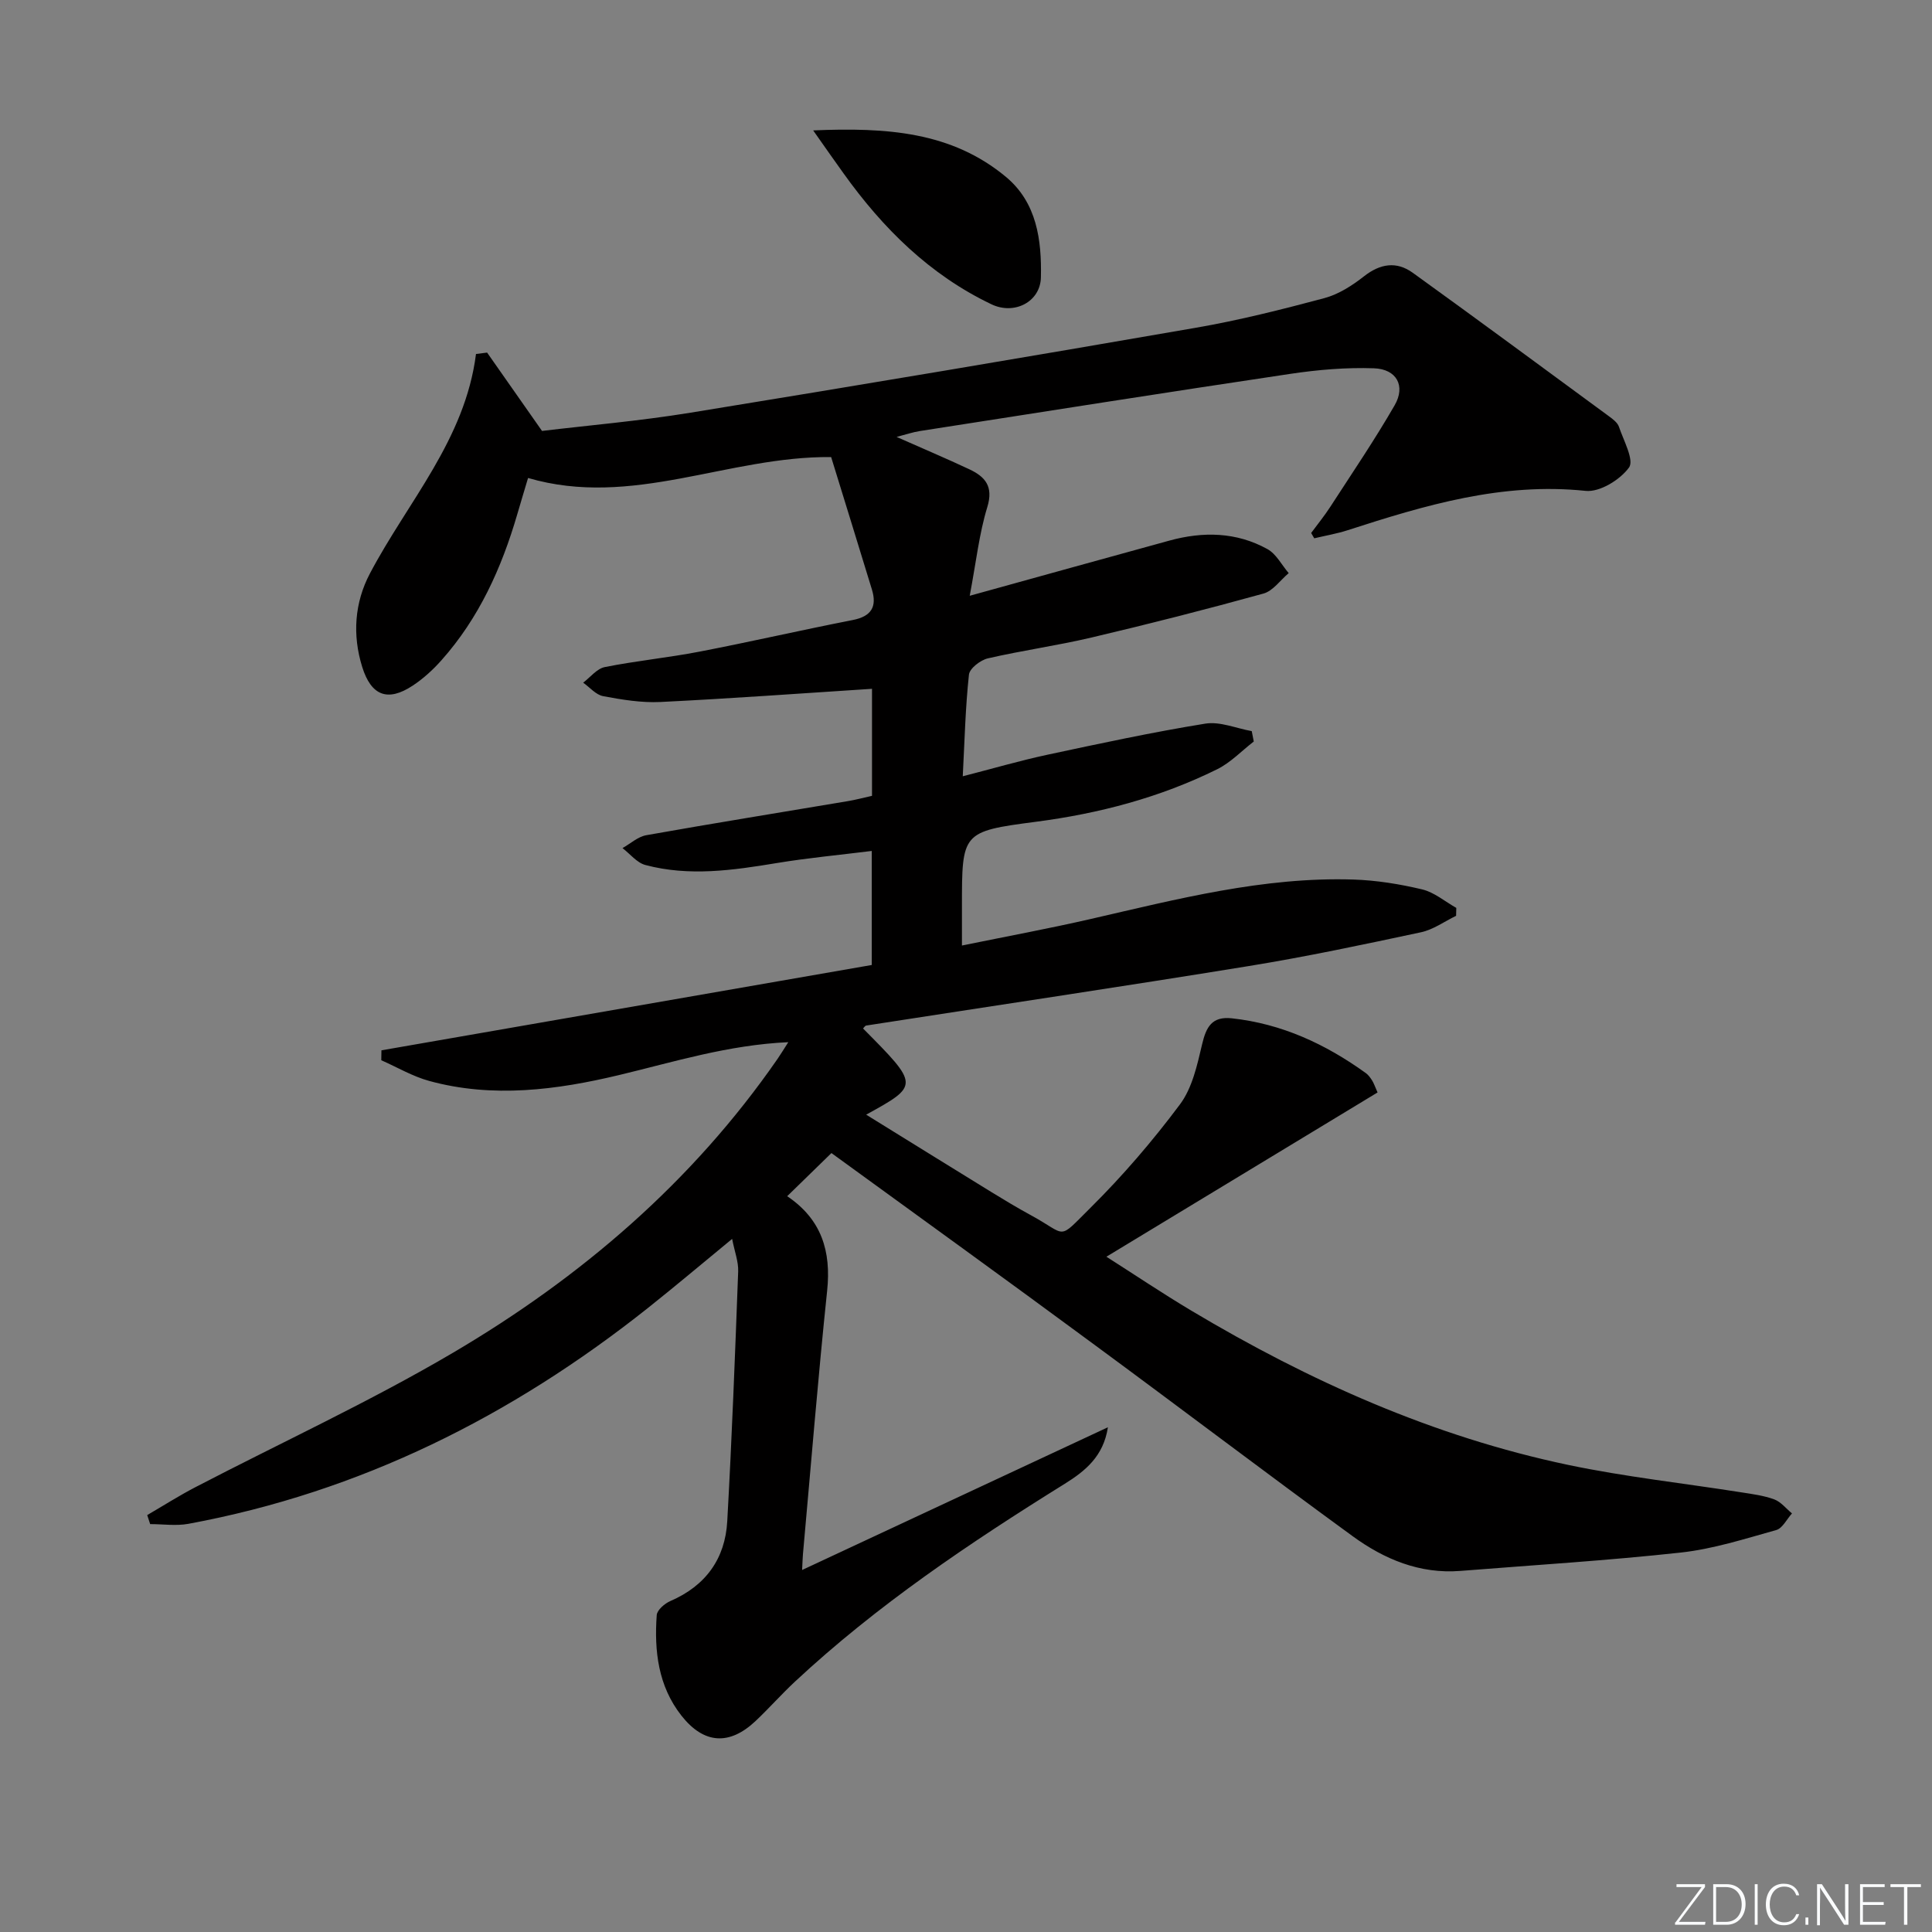 <svg enable-background="new 0 0 400 400" viewBox="0 0 400 400" xmlns="http://www.w3.org/2000/svg"><rect x="0" y="0" width="400" height="400" fill="#808080" stroke="none"/><g fill="#fafbfc"><path d="m346.9 398 5.4-7.3h-5.2v-.6h5.9v.6l-5.4 7.2h5.5l-.1.6h-6.2v-.5z"/><path d="m354.7 390.1h2.8c2.3 0 3.9 1.6 3.9 4.1s-1.6 4.3-3.9 4.3h-2.8zm.6 7.8h2c2.2 0 3.3-1.6 3.3-3.6 0-1.8-1-3.6-3.3-3.6h-2z"/><path d="m363.9 390.1v8.4h-.6v-8.4z"/><path d="m372.5 396.3c-.4 1.3-1.4 2.3-3.2 2.3-2.4 0-3.7-1.9-3.7-4.3 0-2.3 1.2-4.3 3.7-4.3 1.8 0 2.9 1 3.2 2.4h-.6c-.4-1.1-1.1-1.8-2.5-1.8-2.1 0-3 1.9-3 3.7s.9 3.7 3 3.7c1.4 0 2.1-.7 2.5-1.7z"/><path d="m373.8 398.5v-1.5h.6v1.5z"/><path d="m376.2 398.5v-8.4h1c1.3 2 4.4 6.7 4.9 7.6-.1-1.2-.1-2.4-.1-3.8v-3.8h.7v8.4h-.9c-1.2-1.9-4.4-6.8-5-7.7.1 1.1 0 2.3 0 3.9v3.9h-.6z"/><path d="m390 394.4h-4.3v3.5h4.7l-.1.6h-5.2v-8.4h5.1v.6h-4.5v3.1h4.3z"/><path d="m394.2 390.7h-2.8v-.6h6.3v.6h-2.8v7.8h-.7z"/></g><path d="m172.14 238.73c-3.4 3.32-6.14 5.99-9.16 8.93 7.13 4.8 9.13 11.41 8.27 19.58-1.9 18.16-3.37 36.37-5.01 54.56-.07.82-.09 1.64-.17 3.25 21.41-9.99 42.36-19.77 63.31-29.55-.92 6.04-4.73 9.08-8.93 11.7-19.68 12.24-38.88 25.13-55.89 40.99-2.8 2.61-5.34 5.5-8.13 8.13-5.41 5.1-10.7 4.79-15.35-1.12-4.8-6.1-5.65-13.37-5.11-20.81.08-1.06 1.65-2.41 2.84-2.92 7.3-3.16 11.33-8.75 11.76-16.52.96-17.22 1.62-34.46 2.26-51.7.08-2.02-.73-4.08-1.25-6.75-6.18 5.08-11.73 9.77-17.43 14.3-28.19 22.39-59.54 38.11-95.14 44.69-2.56.47-5.27.06-7.92.06-.2-.62-.41-1.25-.61-1.87 3.3-1.92 6.53-3.98 9.91-5.74 17.81-9.27 36.12-17.7 53.4-27.87 26.48-15.59 49.56-35.35 67.22-60.88.63-.92 1.21-1.87 2.2-3.42-12.53.58-23.67 4.09-35.05 6.81-12.87 3.08-26.14 4.83-39.32 1.21-3.43-.94-6.61-2.83-9.9-4.28.01-.68.02-1.37.03-2.05 33.75-5.88 67.5-11.75 101.52-17.67 0-7.72 0-15.3 0-23.61-6.71.84-13.24 1.44-19.69 2.51-9.07 1.5-18.12 2.81-27.18.4-1.77-.47-3.17-2.3-4.74-3.5 1.64-.92 3.18-2.36 4.93-2.67 13.88-2.47 27.81-4.71 41.71-7.05 1.63-.27 3.23-.7 5.02-1.1 0-7.78 0-15.38 0-22.16-14.75.95-29.27 2.02-43.82 2.73-3.93.19-7.96-.48-11.85-1.21-1.5-.28-2.76-1.82-4.13-2.79 1.48-1.12 2.83-2.9 4.48-3.23 6.5-1.3 13.12-1.94 19.63-3.2 10.59-2.04 21.11-4.47 31.7-6.54 3.85-.75 5.06-2.75 3.97-6.32-2.79-9.15-5.63-18.29-8.44-27.42-21.36-.21-41.19 10.64-62.75 4.33-.77 2.59-1.52 5.05-2.24 7.53-3.24 11.11-7.93 21.5-15.71 30.23-1.75 1.97-3.77 3.81-5.96 5.25-5.16 3.39-8.56 2.07-10.42-3.86-2.08-6.66-1.59-13.35 1.59-19.38 7.84-14.88 19.7-27.68 21.96-45.44.77-.1 1.53-.19 2.3-.29 3.56 5.08 7.13 10.17 11.37 16.22 9.39-1.13 20.14-2.05 30.77-3.78 34.89-5.68 69.76-11.54 104.59-17.58 8.97-1.55 17.83-3.79 26.63-6.14 2.94-.79 5.77-2.61 8.2-4.52 3.37-2.64 6.73-3.14 10.08-.73 13.62 9.82 27.12 19.79 40.65 29.73.79.58 1.75 1.3 2.04 2.15.96 2.85 3.2 6.91 2.09 8.44-1.84 2.55-6.07 5.15-8.99 4.84-17.26-1.81-33.24 2.96-49.24 8.14-2.26.73-4.63 1.13-6.94 1.68-.21-.37-.43-.74-.64-1.1 1.34-1.82 2.77-3.57 3.99-5.46 4.5-6.95 9.17-13.82 13.3-20.99 2.31-4 .41-7.49-4.29-7.65-5.75-.2-11.59.3-17.29 1.15-25.61 3.82-51.18 7.86-76.77 11.85-1.4.22-2.76.69-4.77 1.21 5.41 2.4 10.27 4.45 15.04 6.69 3.28 1.54 5.06 3.53 3.74 7.84-1.68 5.48-2.3 11.29-3.64 18.36 14.38-3.98 27.87-7.73 41.36-11.43 6.96-1.91 13.87-1.78 20.27 1.76 1.83 1.01 2.96 3.28 4.41 4.98-1.73 1.45-3.24 3.68-5.22 4.23-11.82 3.27-23.7 6.3-35.64 9.11-7.09 1.67-14.33 2.67-21.43 4.31-1.54.36-3.77 2.08-3.91 3.37-.73 6.72-.89 13.5-1.28 21.04 6.17-1.58 11.82-3.24 17.57-4.47 10.85-2.32 21.7-4.66 32.65-6.43 3.04-.49 6.4.98 9.61 1.55.14.72.28 1.44.42 2.15-2.52 1.95-4.79 4.37-7.59 5.75-11.85 5.86-24.45 9.17-37.59 10.88-15.27 1.99-15.24 2.24-15.24 17.54v8.07c9.26-1.89 17.97-3.5 26.6-5.48 17.95-4.12 35.81-8.77 54.43-8.18 4.77.15 9.59.93 14.25 2.04 2.52.6 4.72 2.51 7.07 3.83-.01.55-.03 1.1-.04 1.64-2.42 1.17-4.73 2.87-7.29 3.41-11.84 2.53-23.69 5.05-35.63 6.99-26.37 4.29-52.81 8.22-79.21 12.32-.25.04-.44.4-.66.6 11.67 11.76 11.67 11.78.65 17.85 8.84 5.47 17.37 10.76 25.92 16.02 2.69 1.65 5.4 3.28 8.17 4.79 7.7 4.17 5.37 5.39 12.33-1.51 6.7-6.64 12.91-13.88 18.55-21.43 2.54-3.4 3.57-8.13 4.58-12.43.85-3.6 2.02-5.83 6.15-5.39 10.36 1.12 19.42 5.34 27.76 11.35.52.38.93.95 1.28 1.5s.56 1.19 1.14 2.5c-18.53 11.23-37.08 22.46-56.14 34.01 5.7 3.63 11.55 7.56 17.59 11.17 24.41 14.57 50.13 26.08 78.05 31.94 11.83 2.48 23.9 3.79 35.86 5.68 2.29.36 4.64.66 6.79 1.46 1.38.52 2.44 1.9 3.65 2.9-1.08 1.19-1.96 3.08-3.26 3.44-6.52 1.82-13.08 3.93-19.76 4.66-15.16 1.66-30.41 2.59-45.62 3.8-8.43.67-15.8-2.43-22.35-7.21-18.02-13.14-35.78-26.63-53.75-39.85-17.92-13.23-35.99-26.26-54.13-39.45z" fill="#010000"/><path d="m168.36 27c15.26-.65 28.64.28 39.87 9.59 6.46 5.35 7.44 13.12 7.28 20.83-.11 5.08-5.5 7.85-10.24 5.58-12.79-6.1-22.5-15.75-30.64-27.13-1.82-2.52-3.59-5.07-6.27-8.87z" fill="#010000"/></svg>
